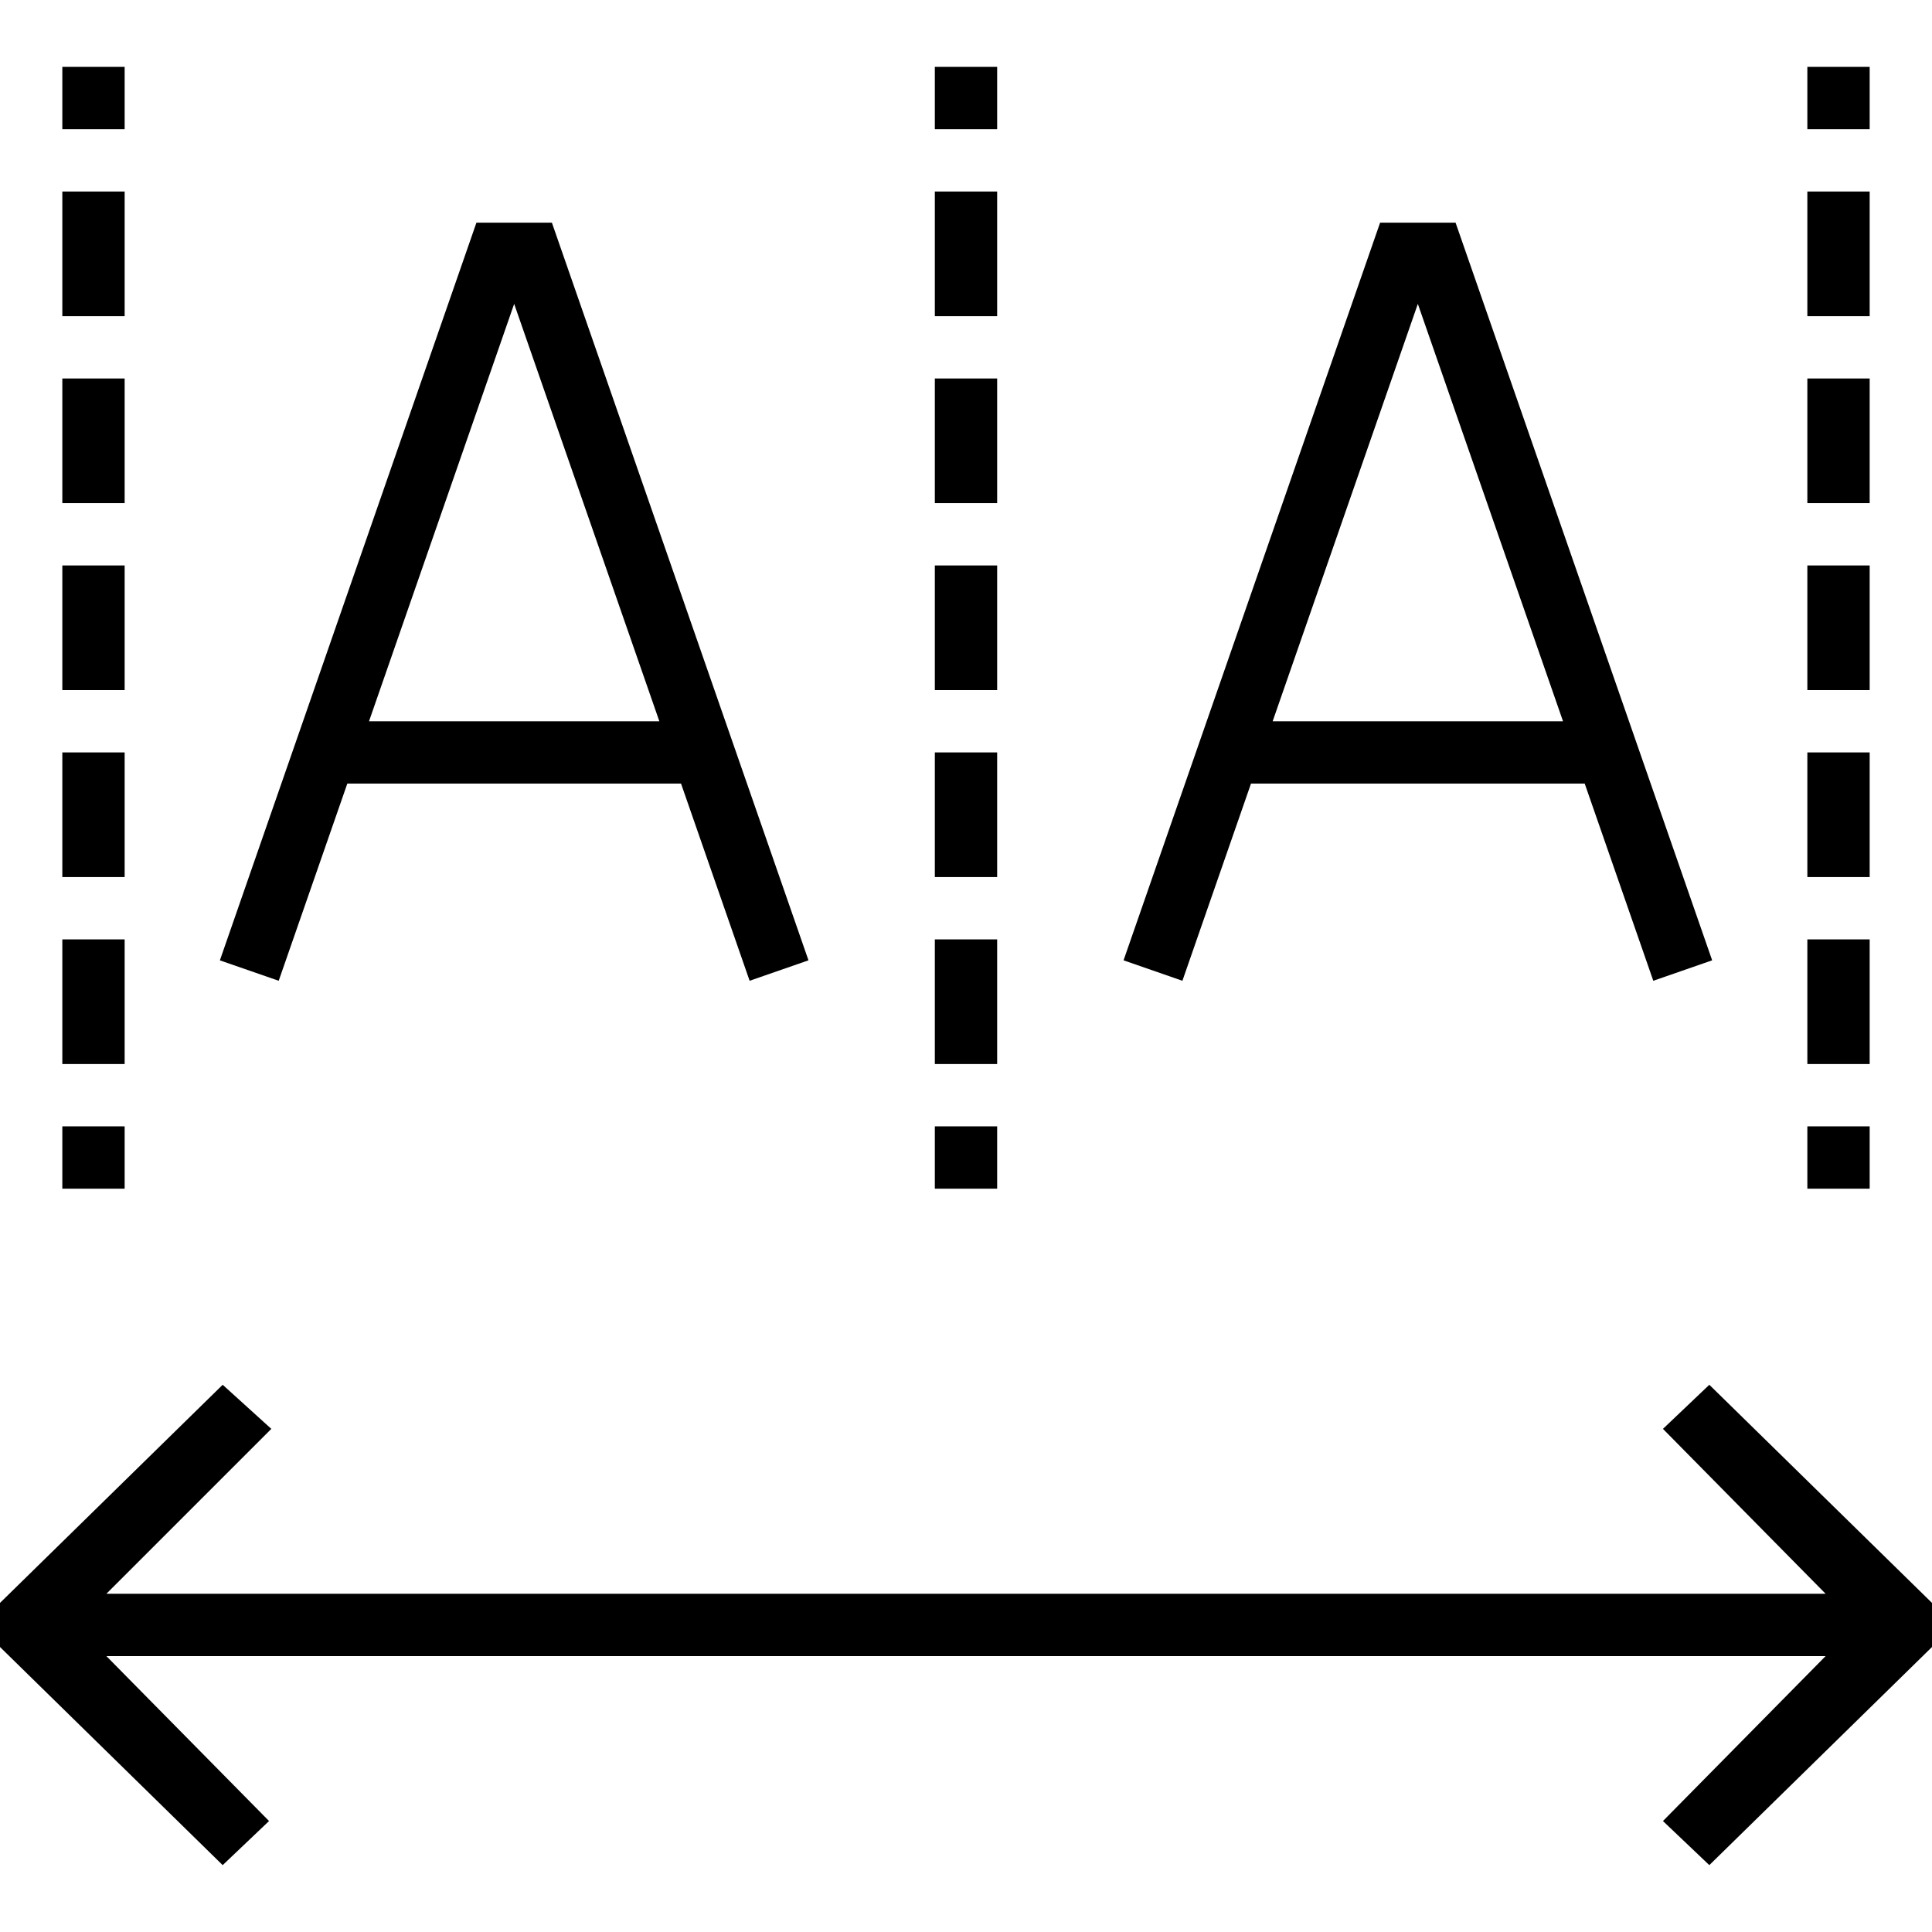 <?xml version="1.0" encoding="iso-8859-1"?>
<!-- Generator: Adobe Illustrator 19.1.0, SVG Export Plug-In . SVG Version: 6.00 Build 0)  -->
<svg version="1.1" id="Capa_1" xmlns="http://www.w3.org/2000/svg" xmlns:xlink="http://www.w3.org/1999/xlink" x="0px" y="0px"
	 viewBox="0 0 62 62" style="enable-background:new 0 0 62 62;" xml:space="preserve">
<g>
	<g>
		<path d="M8.944,31.474l2.202-6.328h10.709l2.201,6.328l1.889-0.656L17.711,7.146h-2.422L7.056,30.819L8.944,31.474z M16.5,9.752
			l4.659,13.394h-9.317L16.5,9.752z"/>
		<path d="M44.289,7.146l-8.233,23.672l1.889,0.656l2.201-6.328h10.709l2.201,6.328l1.889-0.656L46.711,7.146H44.289z
			 M40.841,23.146L45.5,9.752l4.659,13.394H40.841z"/>
		<rect x="30" y="2.146" width="2" height="2"/>
		<rect x="30" y="18.146" width="2" height="4"/>
		<rect x="30" y="30.146" width="2" height="4"/>
		<rect x="30" y="24.146" width="2" height="4"/>
		<rect x="30" y="6.146" width="2" height="4"/>
		<rect x="30" y="12.146" width="2" height="4"/>
		<rect x="30" y="36.146" width="2" height="2"/>
		<rect x="2" y="2.146" width="2" height="2"/>
		<rect x="2" y="24.146" width="2" height="4"/>
		<rect x="2" y="6.146" width="2" height="4"/>
		<rect x="2" y="30.146" width="2" height="4"/>
		<rect x="2" y="18.146" width="2" height="4"/>
		<rect x="2" y="12.146" width="2" height="4"/>
		<rect x="2" y="36.146" width="2" height="2"/>
		<rect x="58" y="2.146" width="2" height="2"/>
		<rect x="58" y="18.146" width="2" height="4"/>
		<rect x="58" y="12.146" width="2" height="4"/>
		<rect x="58" y="24.146" width="2" height="4"/>
		<rect x="58" y="6.146" width="2" height="4"/>
		<rect x="58" y="30.146" width="2" height="4"/>
		<rect x="58" y="36.146" width="2" height="2"/>
		<polygon points="54.854,59.854 62,52.854 62,51.439 54.854,44.439 53.366,45.854 58.586,51.146 3.414,51.146 8.707,45.854 
			7.146,44.439 0,51.439 0,52.854 7.146,59.854 8.634,58.439 3.414,53.146 58.586,53.146 53.366,58.439 		"/>
	</g>
</g>
<g>
</g>
<g>
</g>
<g>
</g>
<g>
</g>
<g>
</g>
<g>
</g>
<g>
</g>
<g>
</g>
<g>
</g>
<g>
</g>
<g>
</g>
<g>
</g>
<g>
</g>
<g>
</g>
<g>
</g>
</svg>
